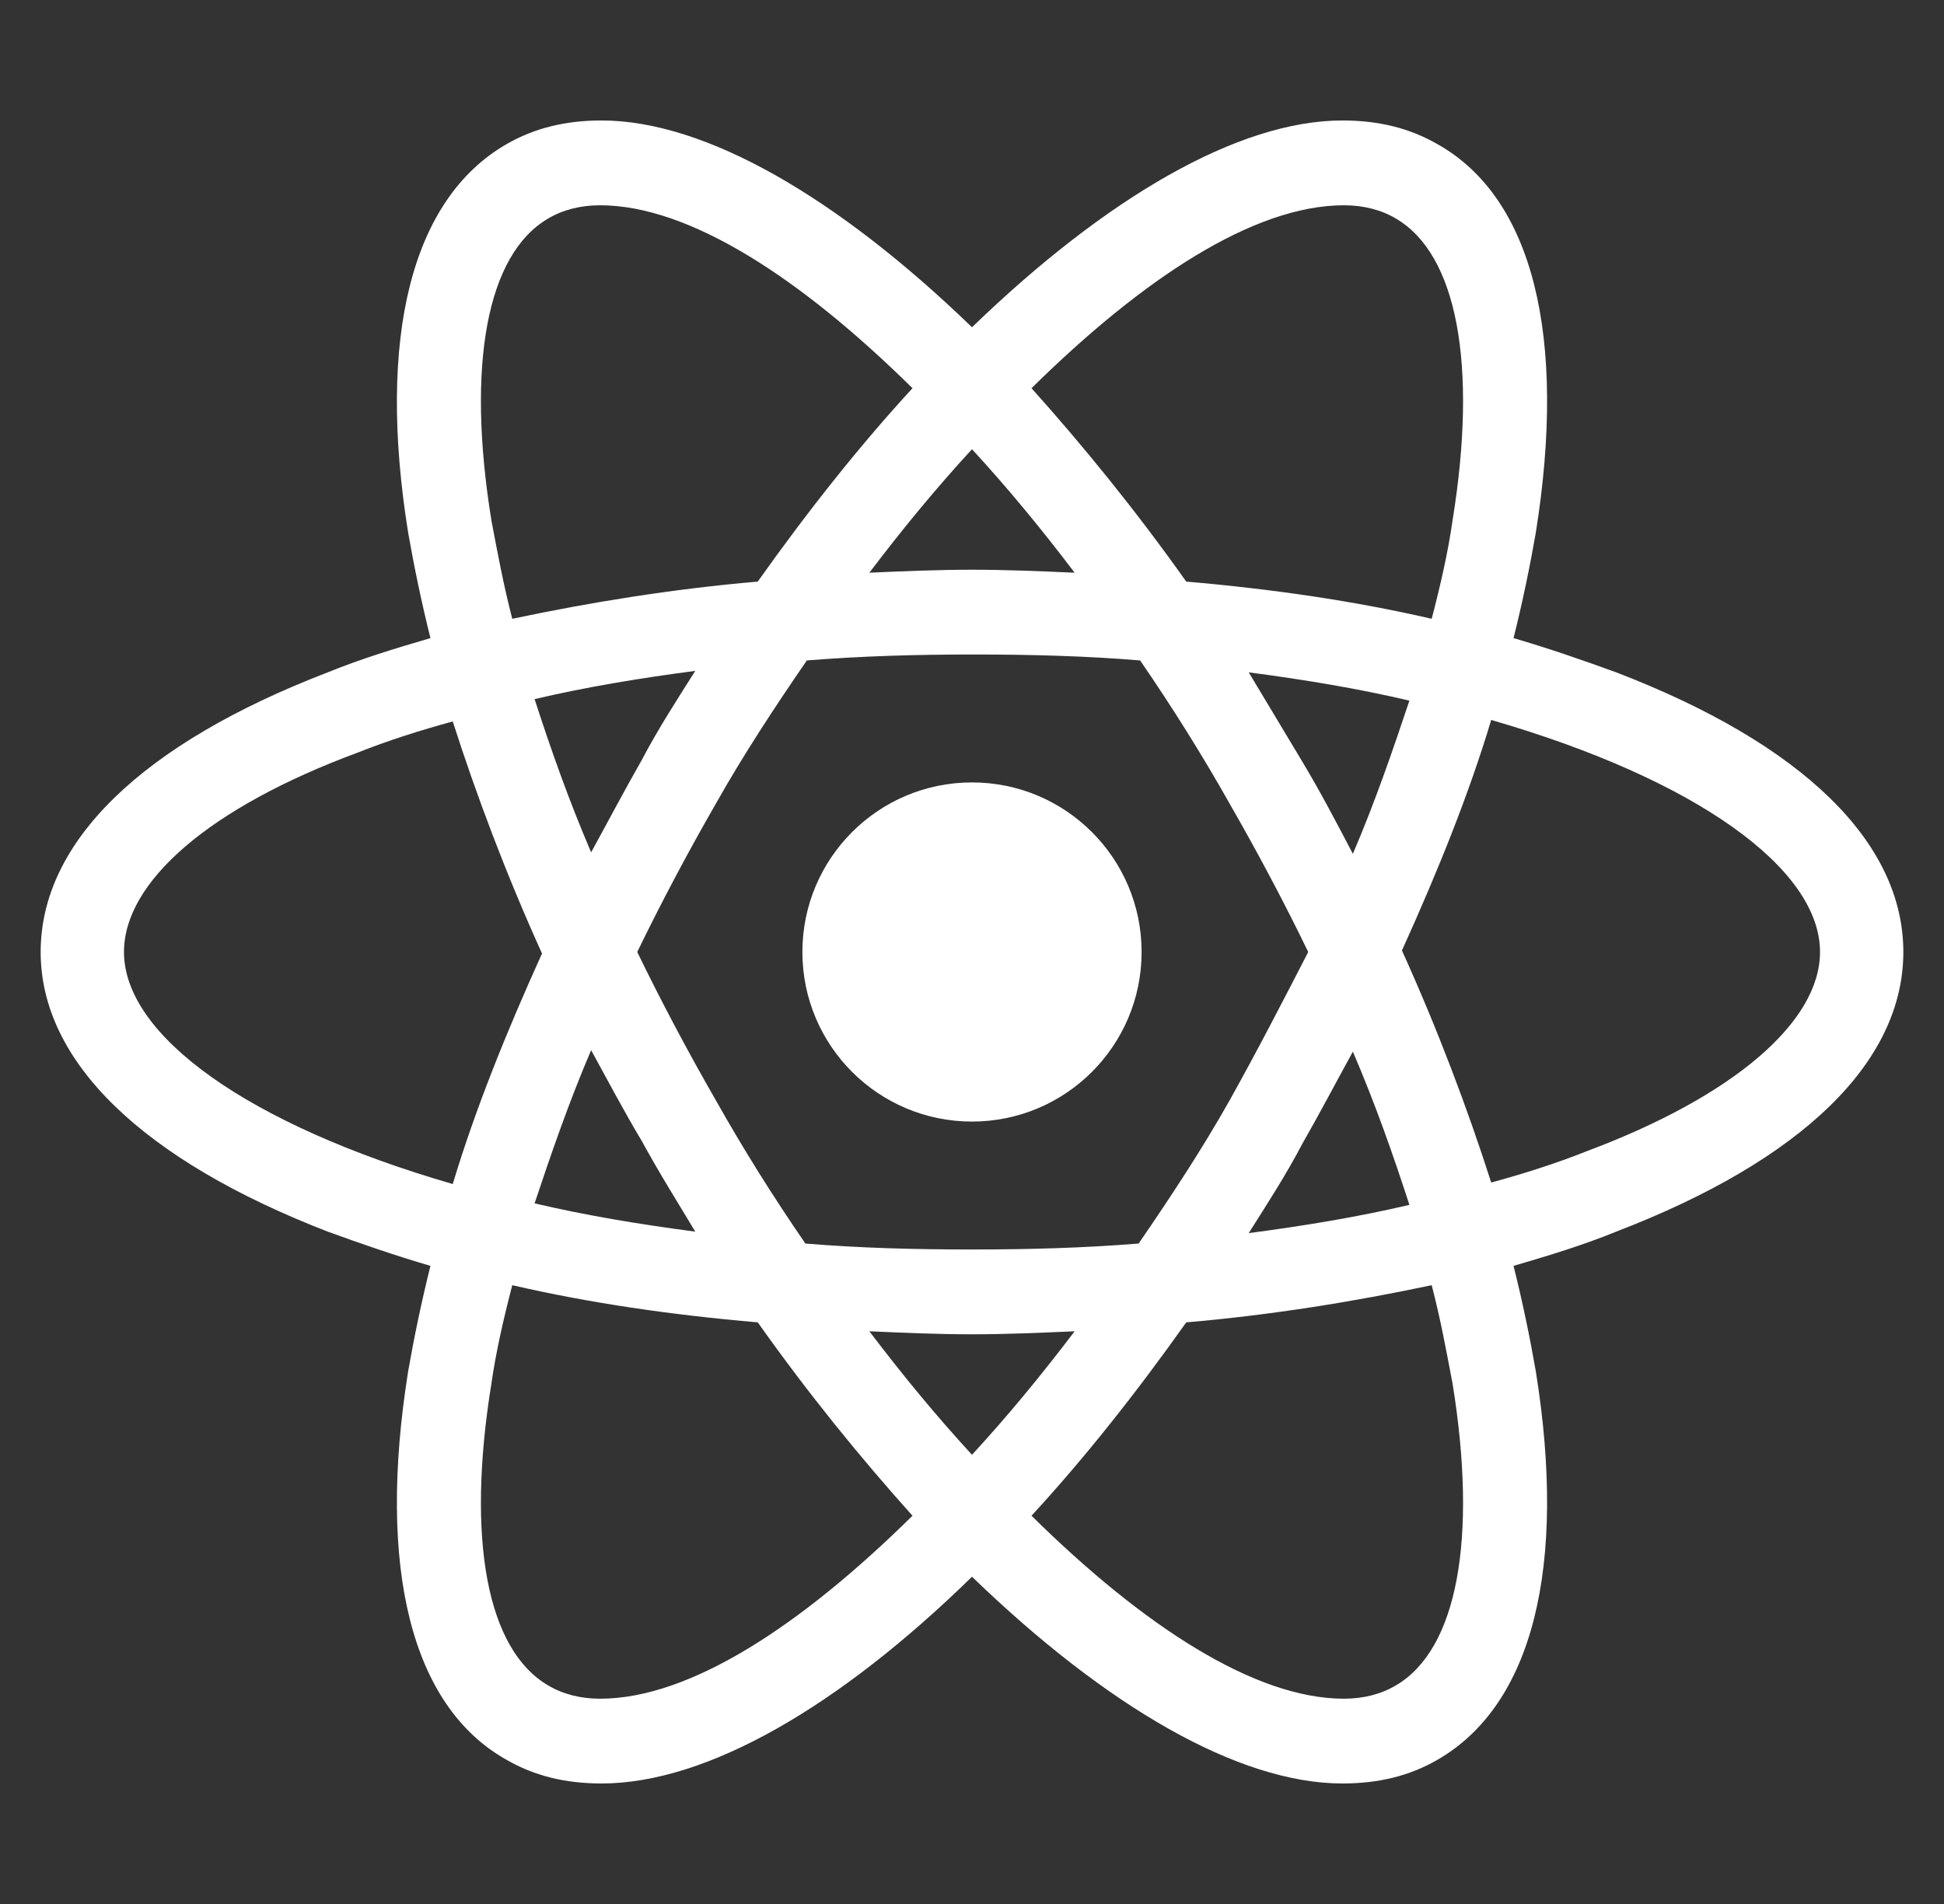 <svg width="49" height="48" viewBox="0 0 49 48" fill="none" xmlns="http://www.w3.org/2000/svg">
<rect x="0" y="0" width="49" height="48" fill="#333333" stroke="none"/>
<path d="M24.5 28.275C26.861 28.275 28.775 26.361 28.775 24C28.775 21.639 26.861 19.725 24.5 19.725C22.139 19.725 20.225 21.639 20.225 24C20.225 26.361 22.139 28.275 24.5 28.275Z" fill="white"/>
<path d="M40.737 16.95C39.913 16.65 39.05 16.35 38.15 16.087C38.375 15.188 38.562 14.287 38.712 13.425C39.5 8.475 38.638 4.987 36.237 3.637C35.525 3.225 34.737 3.037 33.837 3.037C31.212 3.037 27.875 4.987 24.5 8.25C21.125 4.987 17.788 3.037 15.162 3.037C14.262 3.037 13.475 3.225 12.762 3.637C10.363 5.025 9.5 8.512 10.287 13.425C10.438 14.287 10.625 15.188 10.85 16.087C9.95 16.35 9.087 16.613 8.262 16.95C3.575 18.75 1.025 21.225 1.025 24C1.025 26.775 3.612 29.25 8.262 31.05C9.087 31.35 9.95 31.65 10.85 31.913C10.625 32.812 10.438 33.712 10.287 34.575C9.5 39.525 10.363 43.013 12.762 44.362C13.475 44.775 14.262 44.962 15.162 44.962C17.825 44.962 21.163 43.013 24.5 39.75C27.875 43.013 31.212 44.962 33.837 44.962C34.737 44.962 35.525 44.775 36.237 44.362C38.638 42.975 39.5 39.487 38.712 34.575C38.562 33.712 38.375 32.812 38.15 31.913C39.05 31.65 39.913 31.387 40.737 31.05C45.425 29.25 47.975 26.775 47.975 24C47.975 21.225 45.425 18.75 40.737 16.95ZM35.188 5.512C36.725 6.412 37.25 9.187 36.612 13.125C36.5 13.912 36.312 14.738 36.087 15.6C34.138 15.15 32.075 14.85 29.9 14.662C28.625 12.863 27.312 11.25 26 9.787C28.775 7.05 31.587 5.175 33.875 5.175C34.362 5.175 34.812 5.287 35.188 5.512ZM30.988 27.75C30.312 28.95 29.525 30.15 28.7 31.35C27.312 31.462 25.925 31.5 24.5 31.5C23.038 31.5 21.65 31.462 20.3 31.35C19.475 30.15 18.725 28.95 18.05 27.75C17.337 26.512 16.663 25.238 16.062 24C16.663 22.762 17.337 21.488 18.05 20.25C18.725 19.05 19.512 17.85 20.337 16.65C21.725 16.538 23.113 16.5 24.538 16.5C26 16.5 27.387 16.538 28.738 16.65C29.562 17.85 30.312 19.05 30.988 20.25C31.7 21.488 32.375 22.762 32.975 24C32.337 25.238 31.7 26.475 30.988 27.75ZM34.1 26.512C34.663 27.825 35.112 29.1 35.525 30.375C34.25 30.675 32.9 30.9 31.475 31.087C31.925 30.375 32.413 29.625 32.825 28.837C33.275 28.05 33.688 27.262 34.1 26.512ZM24.5 36.675C23.6 35.7 22.738 34.65 21.913 33.562C22.775 33.6 23.637 33.638 24.5 33.638C25.363 33.638 26.225 33.6 27.087 33.562C26.262 34.65 25.4 35.7 24.5 36.675ZM17.525 31.05C16.1 30.863 14.75 30.637 13.475 30.337C13.887 29.1 14.338 27.788 14.9 26.475C15.312 27.225 15.725 28.012 16.175 28.762C16.625 29.587 17.075 30.3 17.525 31.05ZM14.9 21.488C14.338 20.175 13.887 18.9 13.475 17.625C14.75 17.325 16.1 17.1 17.525 16.913C17.075 17.625 16.587 18.375 16.175 19.163C15.725 19.95 15.312 20.738 14.9 21.488ZM24.5 11.325C25.4 12.3 26.262 13.35 27.087 14.438C26.225 14.4 25.363 14.363 24.5 14.363C23.637 14.363 22.775 14.4 21.913 14.438C22.738 13.35 23.6 12.3 24.5 11.325ZM32.825 19.2L31.475 16.95C32.9 17.137 34.25 17.363 35.525 17.663C35.112 18.9 34.663 20.212 34.1 21.525C33.688 20.738 33.275 19.95 32.825 19.2ZM12.387 13.125C11.75 9.187 12.275 6.412 13.812 5.512C14.188 5.287 14.637 5.175 15.125 5.175C17.375 5.175 20.188 7.012 23 9.787C21.688 11.213 20.375 12.863 19.1 14.662C16.925 14.85 14.863 15.188 12.912 15.6C12.688 14.738 12.537 13.912 12.387 13.125ZM3.125 24C3.125 22.238 5.262 20.363 9.012 18.975C9.762 18.675 10.588 18.413 11.412 18.188C12.012 20.062 12.762 22.05 13.662 24.038C12.762 26.025 11.975 27.975 11.412 29.85C6.237 28.35 3.125 26.1 3.125 24ZM13.812 42.487C12.275 41.587 11.75 38.812 12.387 34.875C12.5 34.087 12.688 33.263 12.912 32.4C14.863 32.85 16.925 33.15 19.1 33.337C20.375 35.138 21.688 36.75 23 38.212C20.225 40.95 17.413 42.825 15.125 42.825C14.637 42.825 14.188 42.712 13.812 42.487ZM36.612 34.875C37.25 38.812 36.725 41.587 35.188 42.487C34.812 42.712 34.362 42.825 33.875 42.825C31.625 42.825 28.812 40.987 26 38.212C27.312 36.788 28.625 35.138 29.9 33.337C32.075 33.15 34.138 32.812 36.087 32.4C36.312 33.263 36.462 34.087 36.612 34.875ZM39.987 29.025C39.237 29.325 38.413 29.587 37.587 29.812C36.987 27.938 36.237 25.95 35.337 23.962C36.237 21.975 37.025 20.025 37.587 18.15C42.763 19.65 45.875 21.9 45.875 24C45.875 25.762 43.7 27.637 39.987 29.025Z" fill="white"/>
</svg>
